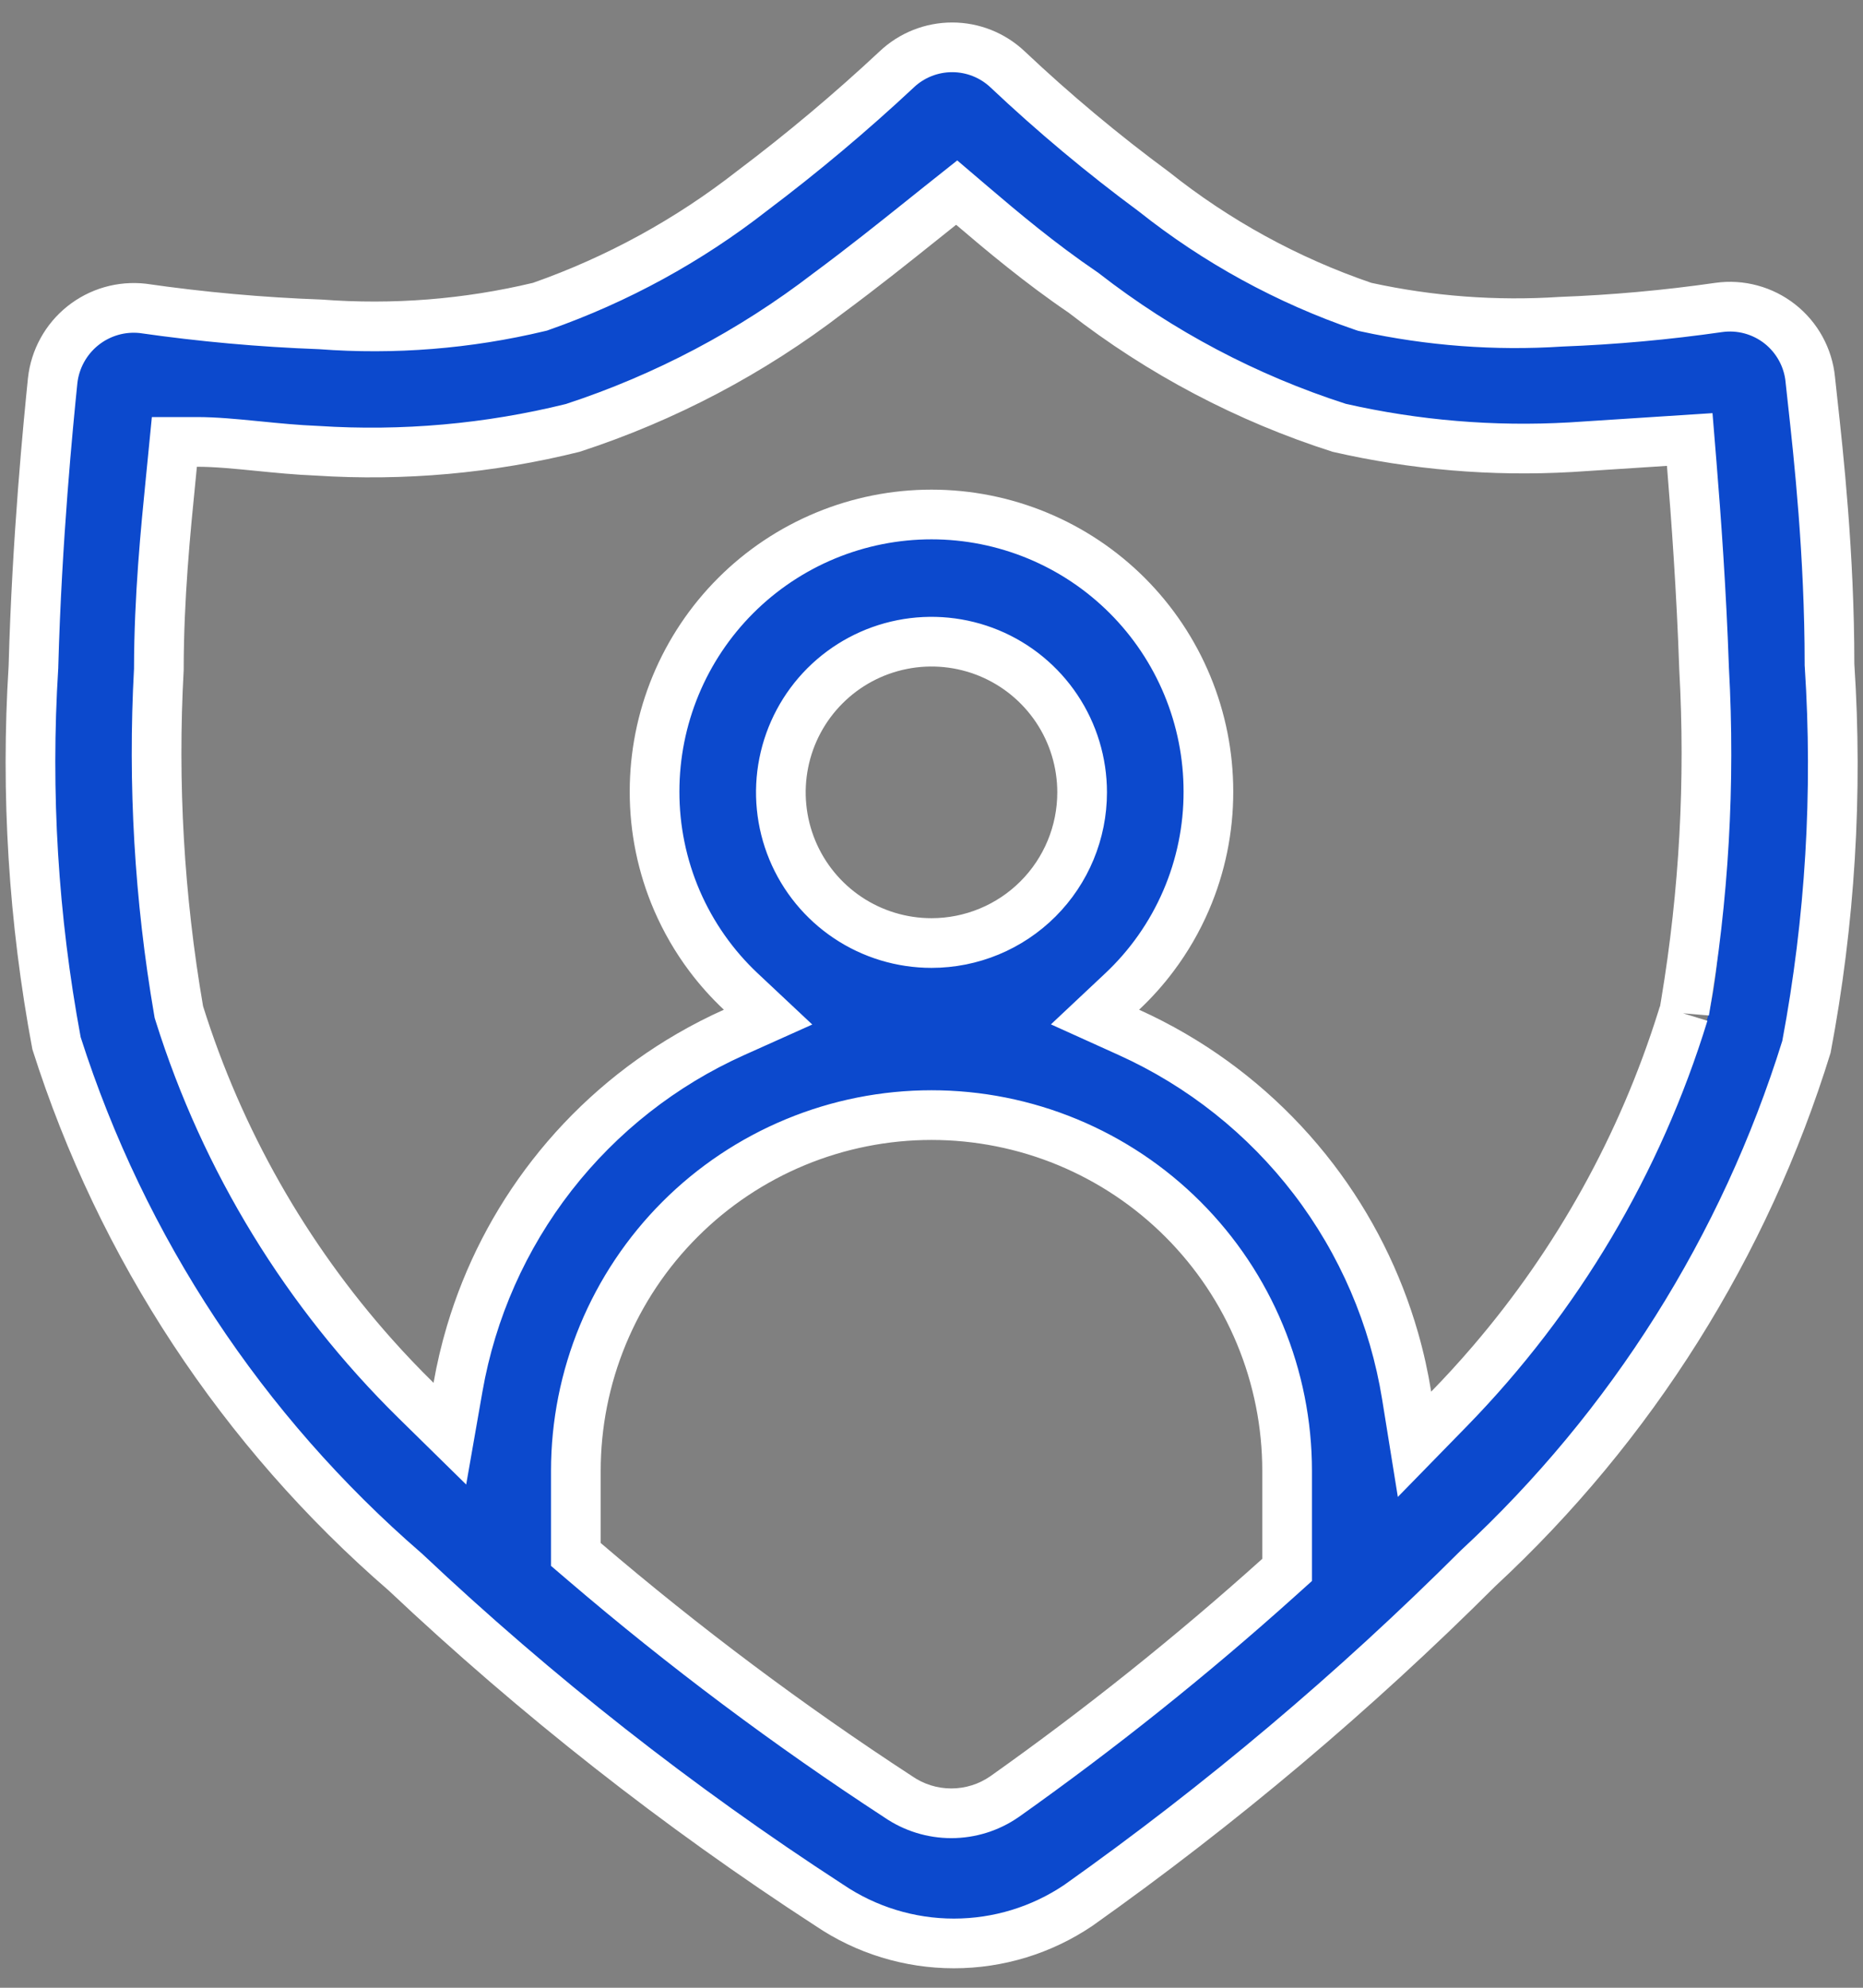 <svg width="60" height="64" viewBox="0 0 60 64" fill="none" xmlns="http://www.w3.org/2000/svg">
<rect x="0" y="0" width="60" height="64" fill="#808080" stroke="none"/>
<path fill-rule="evenodd" clip-rule="evenodd" d="M58.5 21.5C58.5 17.363 58.142 14.888 58 13.5C57.955 13.044 58.22 12.54 58 12.138C57.78 11.737 57.86 11.283 57.5 11C57.14 10.717 56.942 10.12 56.5 10C56.058 9.881 55.453 9.937 55 10C53.337 10.239 52.178 10.437 50.5 10.5C48.468 10.633 46.115 10.236 44.125 9.802C41.764 8.995 39.451 8.055 37.5 6.5C35.874 5.301 34.469 4.386 33 3C32.368 2.402 31.369 1.655 30.5 1.655C29.631 1.655 29.131 1.902 28.5 2.5C27.039 3.865 26.097 4.798 24.5 6C22.519 7.549 19.872 9.166 17.5 10C15.275 10.532 12.781 10.675 10.5 10.5C8.603 10.432 7.378 10.341 5.5 10.07C5.051 10.019 4.434 9.945 4 10.07C3.566 10.195 3.353 9.788 3 10.07C2.647 10.352 2.218 10.604 2 11C1.782 11.396 2.049 12.551 2 13C1.858 14.388 1.419 17.21 1.306 21.375C1.048 25.509 1.404 29.43 2.17 33.5C4.313 40.256 7.827 45.862 13.187 50.5C17.435 54.504 21.855 57.822 26.75 61C28.067 61.892 29.046 62.5 30.637 62.5C32.228 62.5 33.182 61.892 34.5 61C39.124 57.724 43.488 54.502 47.5 50.5C52.544 45.824 55.972 40.572 58 34C58.782 29.875 58.774 25.69 58.5 21.5ZM32.5 58C32.13 58.257 30.951 58.5 30.5 58.5C30.049 58.5 28.87 58.257 28.5 58C24.998 55.717 21.677 52.907 18.5 50.19L18 47.5C18 46.101 18.371 44.572 18.906 43.28C19.442 41.987 20.511 39.989 21.5 39C22.489 38.011 23.707 37.239 25 36.703C26.293 36.168 28.601 35.5 30 35.5C31.399 35.5 33.208 36.168 34.5 36.703C35.792 37.239 37.011 38.011 38 39C38.989 39.989 39.965 41.708 40.5 43C41.035 44.292 41.5 45.601 41.5 47V50.5C38.719 53 35.551 55.838 32.5 58ZM30 30.5C29.199 30.5 27.666 29.945 27 29.5C26.334 29.055 25.807 27.74 25.5 27C25.193 26.26 24.844 25.286 25 24.5C25.156 23.714 25.933 22.567 26.5 22C27.067 21.433 28.214 20.656 29 20.5C29.786 20.344 31.76 20.693 32.5 21C33.24 21.307 34.055 22.334 34.5 23C34.945 23.666 35 25.199 35 26C35 27.075 34.26 28.24 33.5 29C32.74 29.76 31.075 30.5 30 30.5ZM53.5 36C52 39 48.909 43.009 45.5 46.5C45.07 43.833 44.142 40.146 42.5 38C40.858 35.854 37.462 33.613 35 32.5C35.96 31.599 37.478 30.209 38 29C38.522 27.791 38.935 26.828 38.932 25.512C38.932 24.235 38.363 22.948 37.875 21.768C37.387 20.589 36.902 20.402 36 19.5C35.098 18.598 34.679 17.988 33.5 17.5C32.321 17.012 31.276 16.505 30 16.505C28.723 16.505 28.179 16.512 27 17C25.821 17.488 24.902 18.098 24 19C23.098 19.902 22.238 20.589 21.75 21.768C21.262 22.948 21.021 24.207 21.021 25.483C21.018 26.8 20.979 27.791 21.5 29C22.021 30.209 23.54 32.099 24.5 33C22.078 34.086 19.13 35.906 17.5 38C15.87 40.094 14.958 43.886 14.5 46.5C11.067 43.129 6.941 37.59 5.5 33C4.886 29.427 4.8 25.388 5 21.768C5 19.275 5.33 15.728 5.5 14C6.577 14 8.583 14.443 10 14.5C12.856 14.685 15.223 14.192 18 13.5C21.067 12.502 23.699 11.465 26.256 9.5C27.673 8.452 30.037 6.765 31 6C31.963 6.822 33.583 8.537 35 9.5C37.548 11.481 39.925 12.52 43 13.5C45.525 14.079 47.913 14.647 50.5 14.5L54.5 14C54.642 15.728 54.915 19.007 55 21.5C55.202 25.129 56 31.5 54.5 34L53.5 36Z" fill="#0C49CD"/>
<path fill-rule="evenodd" clip-rule="evenodd" d="M58.121 21.427V21.375C58.121 17.901 57.774 14.743 57.584 13.018C57.553 12.74 57.527 12.5 57.506 12.301L57.506 12.296C57.482 12.055 57.41 11.821 57.293 11.609C57.176 11.396 57.018 11.209 56.828 11.059C56.637 10.909 56.418 10.8 56.184 10.736C55.951 10.673 55.708 10.658 55.469 10.691C53.759 10.937 52.038 11.093 50.312 11.158C48.138 11.299 45.954 11.134 43.825 10.67L43.736 10.65L43.649 10.621C41.124 9.757 38.765 8.467 36.676 6.807C35.007 5.574 33.414 4.243 31.905 2.819L31.903 2.817C31.569 2.5 31.126 2.324 30.666 2.324C30.205 2.324 29.762 2.5 29.428 2.817L29.421 2.824C27.922 4.224 26.35 5.544 24.712 6.778C22.597 8.43 20.227 9.726 17.695 10.616L17.617 10.644L17.537 10.663C15.161 11.231 12.711 11.426 10.275 11.243C8.341 11.172 6.412 10.998 4.497 10.723C4.264 10.699 4.029 10.719 3.804 10.784L3.362 9.246C3.795 9.122 4.25 9.084 4.698 9.135C6.576 9.406 8.468 9.577 10.365 9.645C12.646 9.82 14.94 9.638 17.165 9.107C19.537 8.273 21.757 7.057 23.738 5.508C25.335 4.306 26.867 3.02 28.328 1.655C28.959 1.057 29.796 0.724 30.666 0.724C31.535 0.724 32.372 1.057 33.003 1.655C34.472 3.041 36.024 4.338 37.65 5.537C39.601 7.092 41.805 8.3 44.166 9.107C46.156 9.541 48.197 9.693 50.23 9.56C51.908 9.497 53.582 9.346 55.245 9.107C55.698 9.043 56.16 9.072 56.602 9.192C57.044 9.311 57.457 9.519 57.817 9.802C58.177 10.085 58.476 10.438 58.696 10.839C58.916 11.241 59.053 11.683 59.098 12.138C59.117 12.328 59.143 12.562 59.173 12.834C59.362 14.55 59.721 17.804 59.721 21.375C59.996 25.565 59.739 29.773 58.956 33.898C56.928 40.47 53.205 46.392 48.161 51.068C44.15 55.071 39.809 58.729 35.185 62.005C33.867 62.897 32.313 63.373 30.722 63.373C29.131 63.373 27.577 62.897 26.26 62.005C21.364 58.827 16.765 55.214 12.518 51.21C7.158 46.572 3.186 40.541 1.043 33.785C0.277 29.715 0.02 25.565 0.278 21.432C0.391 17.267 0.76 13.555 0.901 12.167C0.951 11.718 1.088 11.283 1.306 10.888C1.524 10.492 1.817 10.144 2.17 9.862C2.523 9.581 2.928 9.371 3.362 9.246L3.804 10.784C3.572 10.851 3.357 10.962 3.168 11.113C2.98 11.263 2.824 11.449 2.708 11.659C2.592 11.869 2.519 12.099 2.492 12.336C2.351 13.72 1.989 17.378 1.877 21.475L1.877 21.503L1.875 21.531C1.627 25.5 1.87 29.484 2.598 33.394C4.658 39.831 8.453 45.577 13.565 50L13.591 50.022L13.616 50.046C17.793 53.983 22.316 57.537 27.131 60.663L27.144 60.671L27.157 60.68C28.209 61.392 29.451 61.773 30.722 61.773C31.988 61.773 33.225 61.396 34.275 60.689C38.82 57.468 43.087 53.871 47.031 49.936L47.052 49.915L47.074 49.895C51.889 45.43 55.45 39.782 57.401 33.512C58.145 29.547 58.388 25.505 58.125 21.48L58.121 21.427ZM32.817 58.498L32.811 58.502C32.173 58.946 31.414 59.183 30.637 59.183C29.869 59.183 29.119 58.951 28.486 58.518C24.931 56.2 21.531 53.654 18.306 50.896L17.746 50.417V47.357C17.746 45.748 18.063 44.154 18.679 42.668C19.295 41.181 20.198 39.83 21.335 38.692C22.473 37.554 23.824 36.652 25.311 36.036C26.797 35.42 28.391 35.103 30 35.103C31.609 35.103 33.202 35.42 34.689 36.036C36.175 36.652 37.526 37.554 38.664 38.692C39.802 39.83 40.705 41.181 41.32 42.668C41.936 44.154 42.253 45.748 42.253 47.357V50.903L41.723 51.38C38.896 53.921 35.924 56.296 32.823 58.494L32.817 58.498ZM29.376 57.188C29.747 57.446 30.186 57.583 30.637 57.583C31.088 57.583 31.528 57.446 31.898 57.188C34.949 55.026 37.872 52.69 40.653 50.19V47.357C40.653 45.958 40.377 44.572 39.842 43.28C39.307 41.987 38.522 40.813 37.533 39.824C36.544 38.834 35.369 38.05 34.077 37.514C32.784 36.979 31.399 36.703 30 36.703C28.601 36.703 27.215 36.979 25.923 37.514C24.63 38.05 23.456 38.834 22.467 39.824C21.477 40.813 20.693 41.987 20.157 43.28C19.622 44.572 19.346 45.958 19.346 47.357V49.68C22.524 52.397 25.874 54.905 29.376 57.188ZM53.464 32.398L53.465 32.397C53.478 32.319 53.491 32.241 53.504 32.163C54.086 28.666 54.281 25.114 54.083 21.573C53.998 19.08 53.828 16.728 53.686 15L50.626 15.198C48.04 15.345 45.445 15.126 42.92 14.547C39.845 13.566 36.968 12.051 34.42 10.07C33.003 9.107 31.756 8.058 30.793 7.237C30.593 7.396 30.38 7.566 30.157 7.745C29.304 8.427 28.288 9.24 27.166 10.07C24.609 12.035 21.734 13.549 18.666 14.547C15.889 15.239 13.022 15.497 10.166 15.312C9.501 15.285 8.854 15.221 8.244 15.16C7.555 15.092 6.912 15.028 6.341 15.028C6.327 15.178 6.311 15.331 6.296 15.489C6.129 17.159 5.916 19.295 5.916 21.573C5.716 25.193 5.925 28.824 6.54 32.397C7.787 36.368 9.863 40.021 12.623 43.117C13.053 43.6 13.5 44.069 13.963 44.523C14.072 43.9 14.217 43.286 14.397 42.683C14.972 40.756 15.901 38.948 17.143 37.353C18.427 35.703 20.014 34.321 21.814 33.278C22.299 32.997 22.799 32.74 23.313 32.51C22.905 32.127 22.532 31.71 22.198 31.264C21.747 30.662 21.367 30.006 21.067 29.312C20.546 28.103 20.278 26.8 20.281 25.483C20.281 24.207 20.533 22.943 21.021 21.764C21.51 20.585 22.225 19.514 23.128 18.611C24.03 17.709 25.102 16.993 26.281 16.505C27.46 16.016 28.724 15.765 30 15.765C31.276 15.765 32.54 16.016 33.719 16.505C34.898 16.993 35.969 17.709 36.872 18.611C37.774 19.514 38.49 20.585 38.978 21.764C39.467 22.943 39.718 24.207 39.718 25.483C39.721 26.8 39.454 28.103 38.932 29.312C38.632 30.007 38.252 30.663 37.8 31.265C37.467 31.711 37.094 32.127 36.686 32.51C37.199 32.742 37.698 32.999 38.182 33.281C40.021 34.352 41.638 35.775 42.938 37.474C44.186 39.106 45.112 40.954 45.673 42.919C45.85 43.538 45.99 44.168 46.093 44.807C46.557 44.332 47.004 43.843 47.434 43.341C50.133 40.193 52.168 36.526 53.41 32.557C53.424 32.513 53.437 32.469 53.451 32.425L53.452 32.424C53.454 32.415 53.457 32.406 53.46 32.397V32.425C53.461 32.416 53.463 32.407 53.464 32.398ZM54.205 32.625L54.989 32.866C53.483 37.774 50.825 42.251 47.238 45.925L45.019 48.197L44.514 45.061C44.126 42.655 43.148 40.382 41.667 38.446C40.186 36.511 38.248 34.972 36.027 33.968L33.846 32.982L35.591 31.343C36.391 30.593 37.029 29.685 37.463 28.678C37.898 27.67 38.121 26.584 38.118 25.487L38.118 25.483C38.118 24.417 37.908 23.362 37.5 22.377C37.092 21.392 36.494 20.497 35.74 19.743C34.986 18.989 34.092 18.391 33.106 17.983C32.121 17.575 31.066 17.365 30 17.365C28.934 17.365 27.878 17.575 26.893 17.983C25.908 18.391 25.013 18.989 24.259 19.743C23.505 20.497 22.907 21.392 22.499 22.377C22.091 23.362 21.881 24.417 21.881 25.483V25.487C21.879 26.584 22.102 27.67 22.536 28.678C22.971 29.685 23.608 30.593 24.408 31.343L26.16 32.987L23.968 33.97C21.785 34.949 19.875 36.448 18.405 38.336C16.936 40.224 15.952 42.443 15.539 44.799L15.014 47.798L12.842 45.665C9.222 42.109 6.533 37.717 5.013 32.876L4.981 32.774L4.963 32.668C4.331 28.991 4.114 25.254 4.316 21.529C4.319 19.184 4.538 16.989 4.703 15.335C4.719 15.175 4.734 15.021 4.749 14.872L4.891 13.428H6.341C6.972 13.428 7.653 13.494 8.284 13.557C8.319 13.56 8.355 13.564 8.39 13.567C9.01 13.629 9.614 13.688 10.23 13.713L10.25 13.714L10.27 13.715C12.942 13.888 15.625 13.65 18.225 13.008C21.099 12.066 23.793 10.644 26.192 8.801L26.203 8.792L26.215 8.784C27.31 7.973 28.295 7.185 29.146 6.505C29.373 6.323 29.59 6.149 29.798 5.984L30.829 5.165L31.831 6.019C32.791 6.838 33.981 7.837 35.319 8.747L35.362 8.776L35.402 8.807C37.783 10.658 40.471 12.078 43.343 13.002C45.698 13.536 48.117 13.738 50.529 13.601C50.531 13.601 50.533 13.601 50.536 13.601L55.153 13.302L55.281 14.869C55.423 16.606 55.595 18.979 55.682 21.502C55.889 25.246 55.673 29.001 55.037 32.696L54.205 32.625ZM29.209 21.538C28.423 21.694 27.701 22.08 27.135 22.647C26.568 23.213 26.182 23.935 26.026 24.721C25.87 25.507 25.95 26.322 26.256 27.062C26.563 27.803 27.082 28.435 27.749 28.881C28.415 29.326 29.198 29.563 30 29.563C31.074 29.563 32.105 29.137 32.865 28.377C33.625 27.617 34.051 26.586 34.051 25.512C34.051 24.71 33.814 23.927 33.369 23.261C32.923 22.594 32.291 22.075 31.55 21.768C30.81 21.462 29.995 21.381 29.209 21.538ZM30 31.163C28.882 31.163 27.789 30.832 26.86 30.211C25.93 29.59 25.206 28.707 24.778 27.674C24.351 26.642 24.239 25.505 24.457 24.409C24.675 23.313 25.213 22.306 26.003 21.515C26.794 20.725 27.801 20.187 28.897 19.969C29.994 19.751 31.13 19.863 32.163 20.29C33.195 20.718 34.078 21.442 34.699 22.372C35.32 23.301 35.651 24.394 35.651 25.512C35.651 27.011 35.056 28.448 33.996 29.508C32.936 30.568 31.499 31.163 30 31.163Z" fill="white"/>
</svg>
